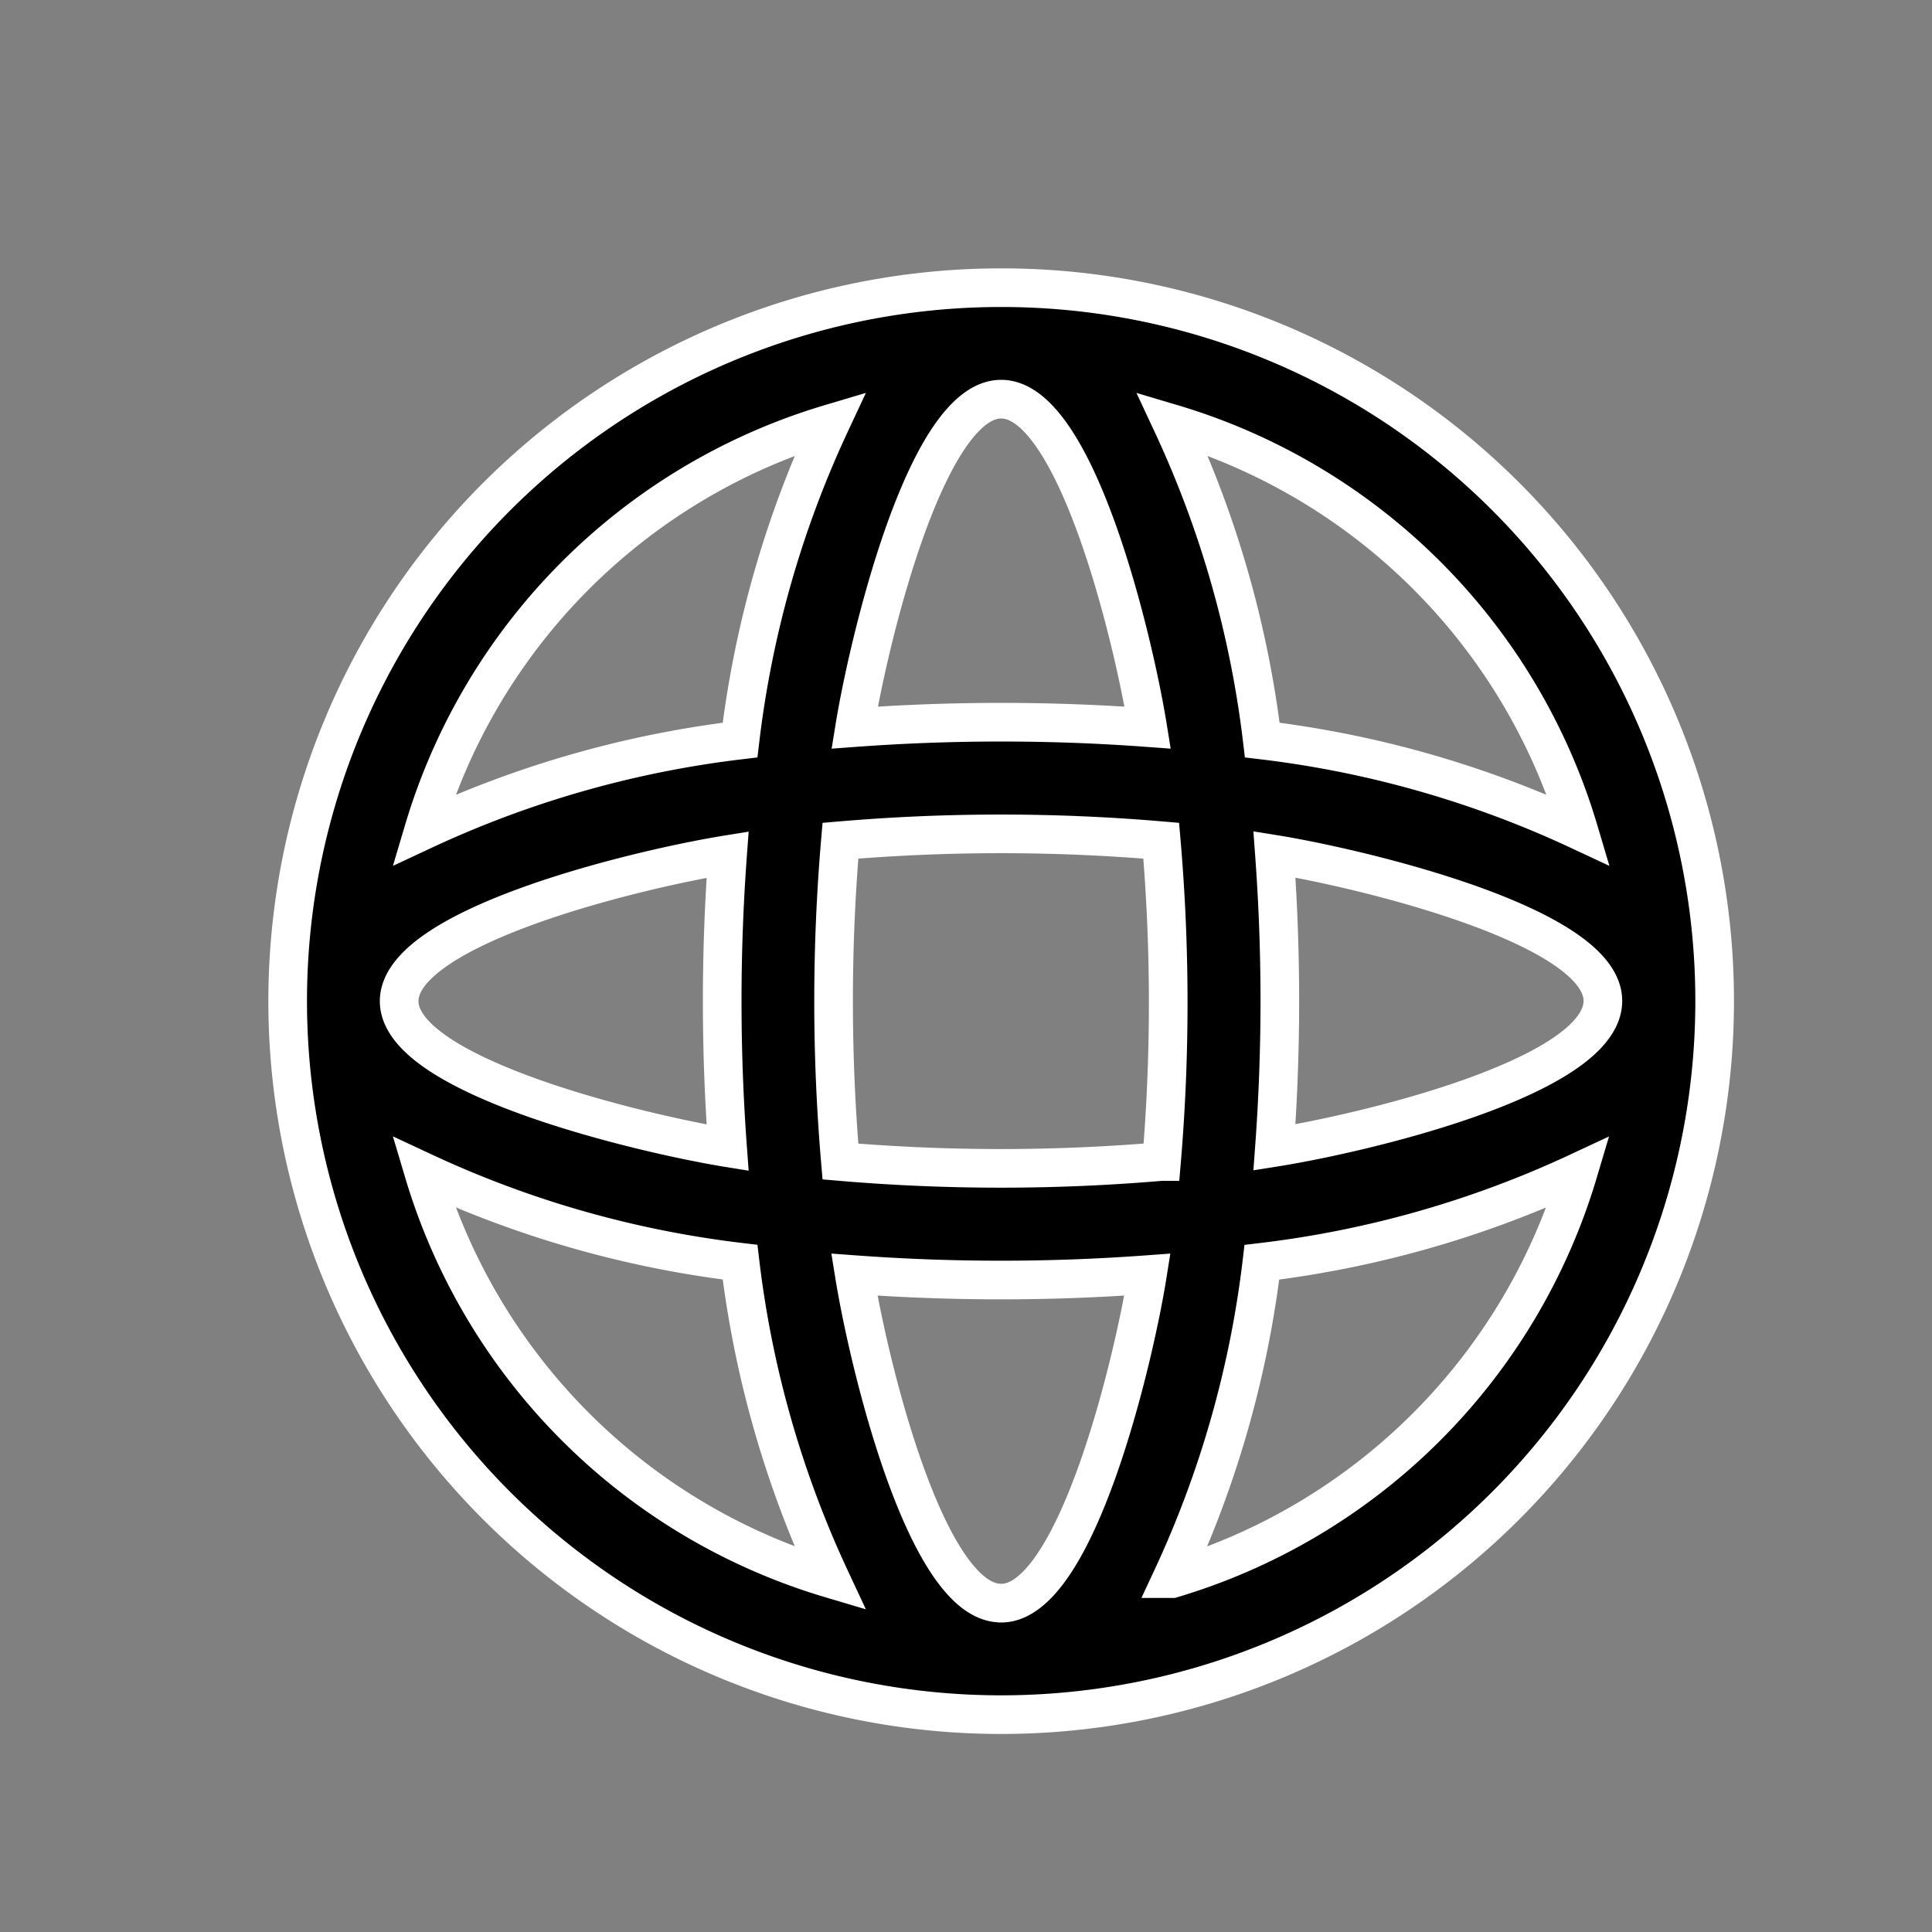 <svg xmlns="http://www.w3.org/2000/svg" width="20" height="20" viewBox="0 0 20 20">
  <rect x="0" y="0" width="20" height="20" fill="#808080" stroke="none"/>
  <g id="Group_161" data-name="Group 161" transform="translate(14.605 -202)">
    <rect id="Rectangle_303" data-name="Rectangle 303" width="20" height="20" transform="translate(-14.605 202)" opacity="0"/>
    <path id="worldwide" d="M7.386,0a7.386,7.386,0,1,0,7.386,7.386A7.382,7.382,0,0,0,7.386,0Zm5.978,5.616a10.734,10.734,0,0,0-3.275-.933,10.732,10.732,0,0,0-.933-3.275A6.25,6.25,0,0,1,13.364,5.616ZM7.386,1.154c.771,0,1.365,2.458,1.517,3.4a20.649,20.649,0,0,0-3.034,0C6.01,3.684,6.605,1.154,7.386,1.154ZM1.154,7.386c0-.771,2.458-1.365,3.4-1.517a20.649,20.649,0,0,0,0,3.034C3.684,8.762,1.154,8.166,1.154,7.386Zm.254,1.769a10.734,10.734,0,0,0,3.275.933,10.732,10.732,0,0,0,.933,3.275A6.25,6.25,0,0,1,1.408,9.155ZM4.683,4.683a10.734,10.734,0,0,0-3.275.933A6.249,6.249,0,0,1,5.616,1.408,10.731,10.731,0,0,0,4.683,4.683Zm2.7,8.934c-.771,0-1.365-2.458-1.517-3.4a20.649,20.649,0,0,0,3.034,0C8.762,11.088,8.166,13.618,7.386,13.618Zm1.66-4.571a19.505,19.505,0,0,1-3.321,0,19.505,19.505,0,0,1,0-3.321,19.505,19.505,0,0,1,3.321,0A19.505,19.505,0,0,1,9.046,9.046Zm.109,4.318a10.733,10.733,0,0,0,.933-3.275,10.732,10.732,0,0,0,3.275-.933A6.25,6.25,0,0,1,9.155,13.364ZM10.215,8.9a20.649,20.649,0,0,0,0-3.034c.873.141,3.4.736,3.4,1.517S11.16,8.75,10.215,8.9Zm0,0" transform="translate(-11.627 204.978)" stroke="#fff" stroke-width="0.4"/>
  </g>
</svg>
